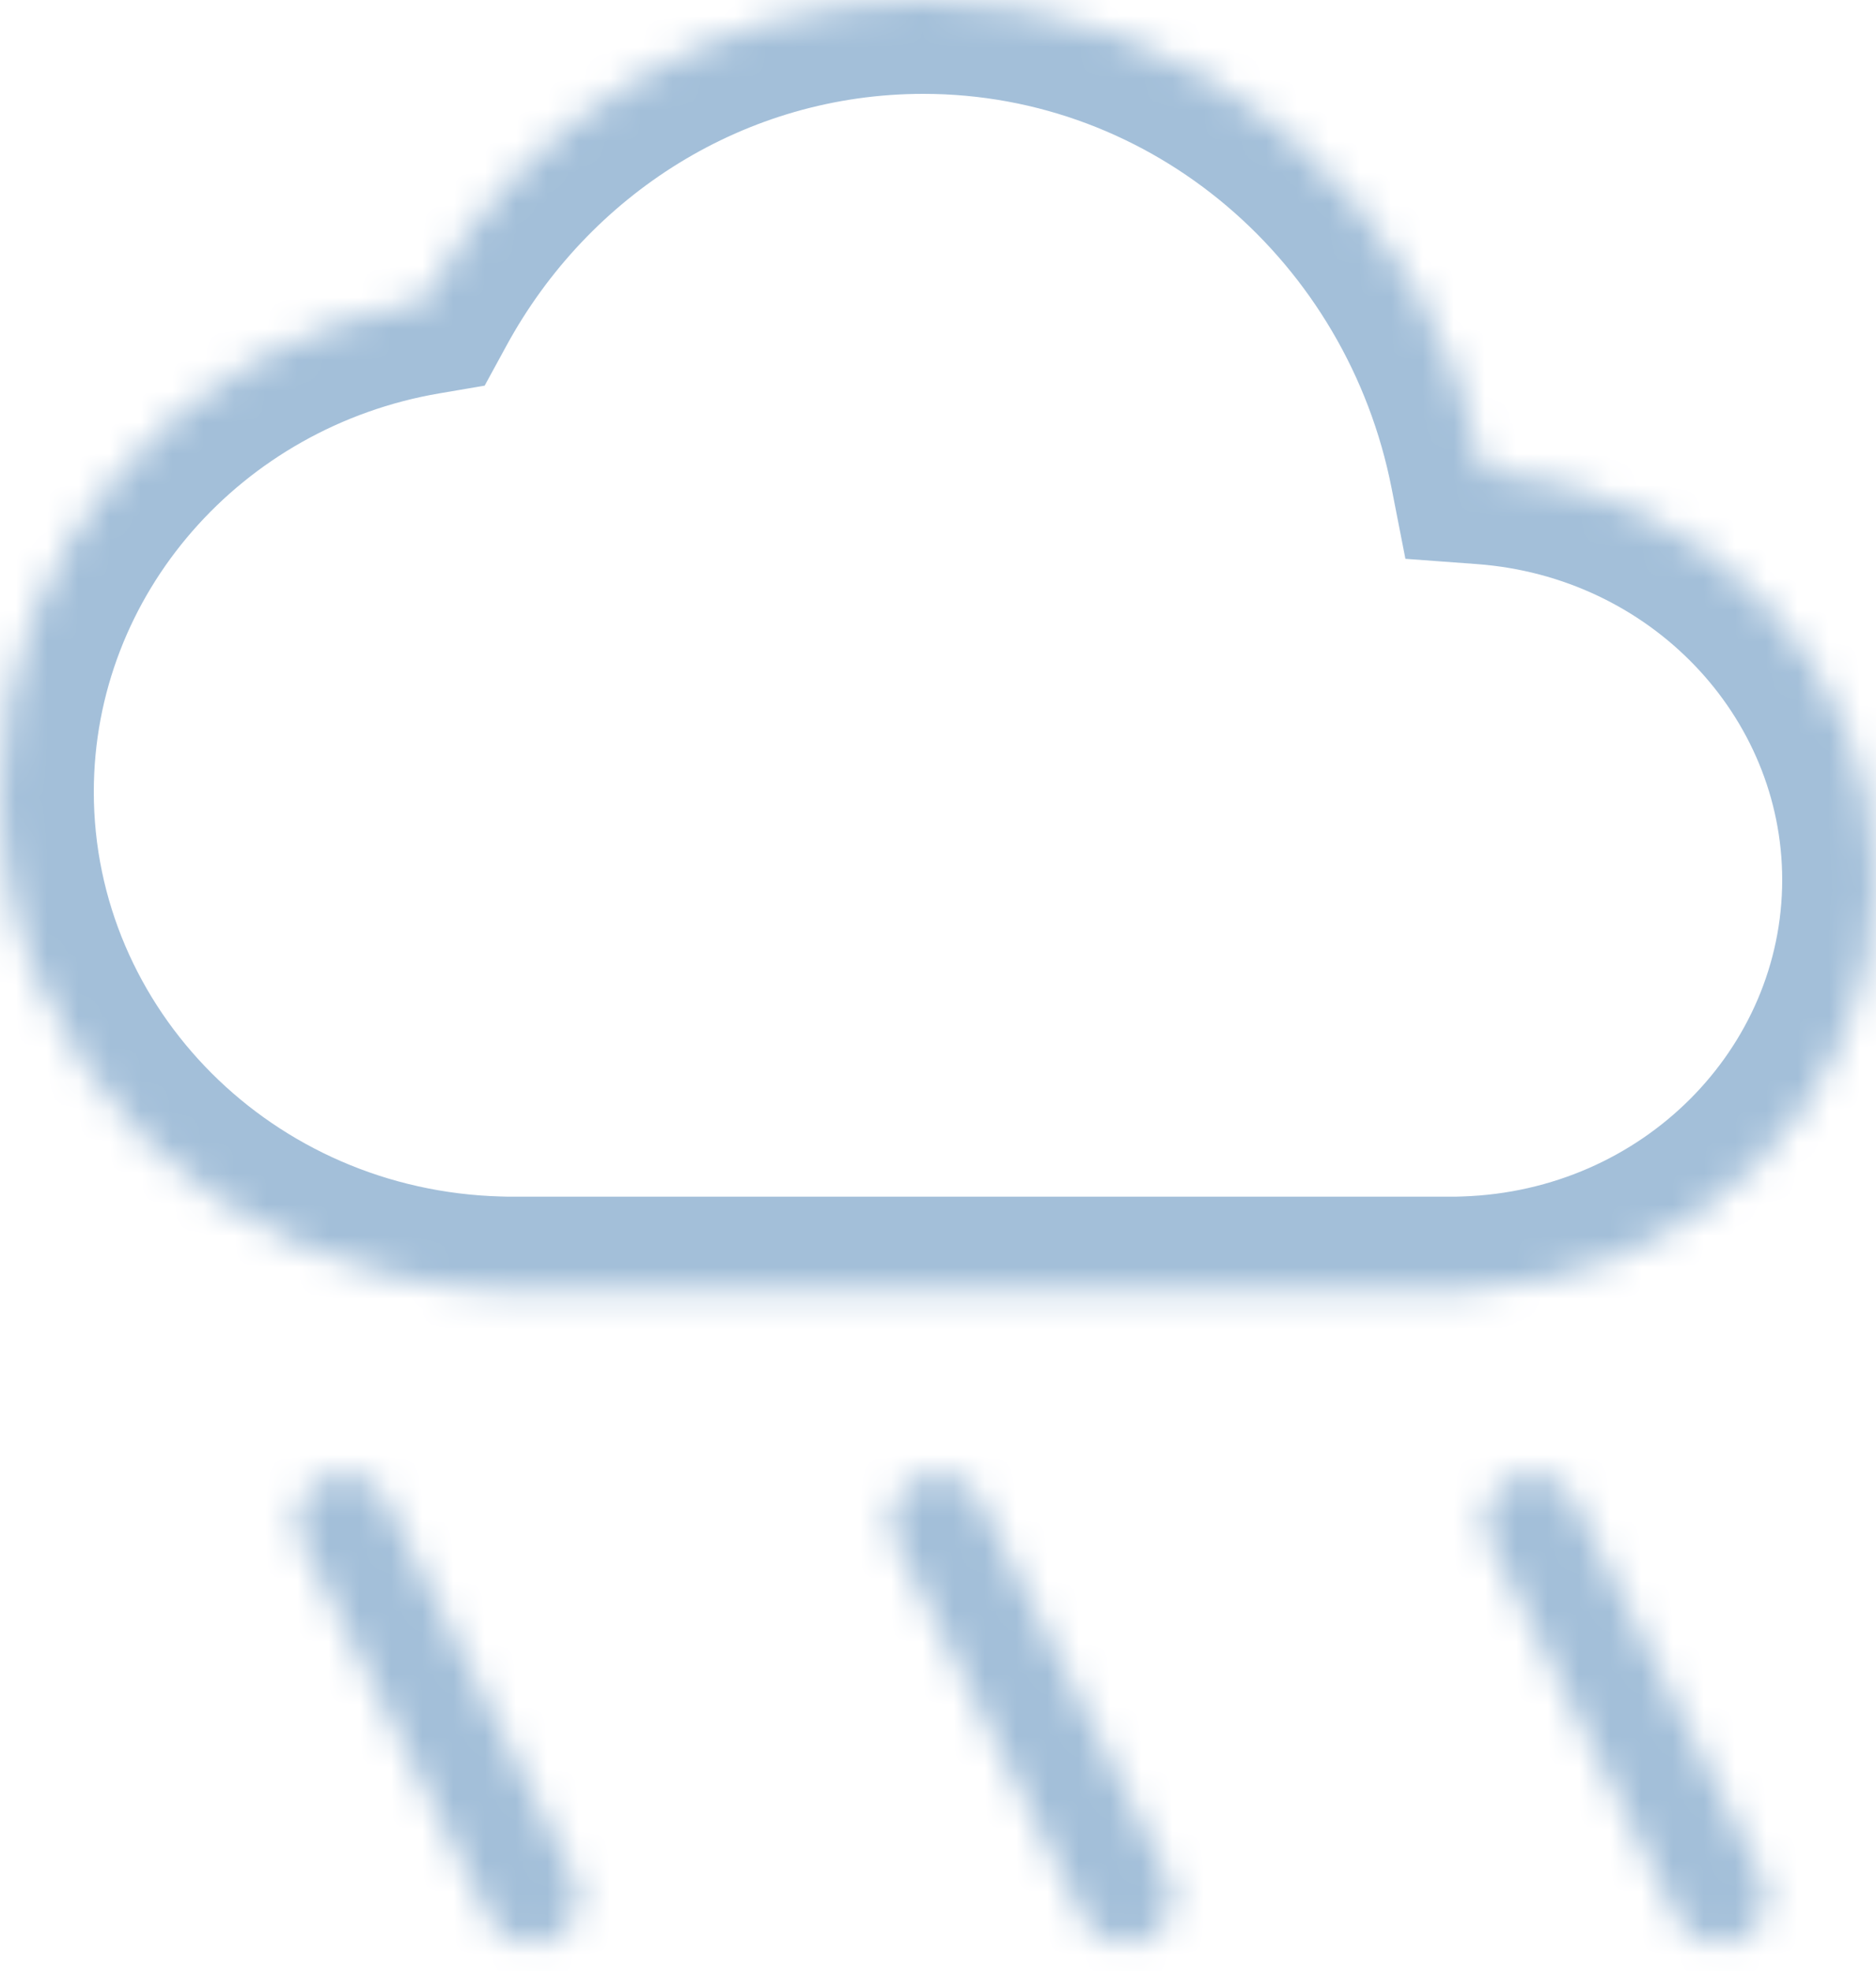 <svg width="60" height="63" viewBox="0 0 60 63" fill="none" xmlns="http://www.w3.org/2000/svg">
<mask id="path-1-inside-1_5_1399" fill="white">
<path d="M10.329 47.283C11.024 46.936 11.86 47.178 12.267 47.82L12.342 47.954L18.342 59.954L18.403 60.095C18.673 60.806 18.366 61.62 17.671 61.967C16.976 62.314 16.14 62.072 15.733 61.43L15.658 61.296L9.658 49.296L9.597 49.155C9.327 48.444 9.634 47.63 10.329 47.283ZM29.329 47.283C30.024 46.936 30.86 47.178 31.267 47.82L31.342 47.954L37.342 59.954L37.403 60.095C37.673 60.806 37.366 61.62 36.671 61.967C35.976 62.314 35.14 62.072 34.733 61.43L34.658 61.296L28.658 49.296L28.597 49.155C28.327 48.444 28.634 47.63 29.329 47.283ZM48.329 47.283C49.024 46.936 49.86 47.178 50.267 47.82L50.342 47.954L56.342 59.954L56.403 60.095C56.673 60.806 56.366 61.62 55.671 61.967C54.976 62.314 54.14 62.072 53.733 61.43L53.658 61.296L47.658 49.296L47.597 49.155C47.327 48.444 47.634 47.63 48.329 47.283ZM29.531 0C38.389 0 45.774 6.461 47.453 15.038C54.472 15.554 60 21.216 60 28.125C60 35.222 54.166 41.003 46.875 41.241V41.25H15.938V41.243C7.093 41.002 0 33.962 0 25.312C0 17.452 5.857 10.921 13.563 9.613C16.69 3.878 22.669 0 29.531 0Z"/>
</mask>
<path d="M10.329 47.283L8.987 44.6L10.329 47.283ZM12.267 47.82L14.882 46.35L14.843 46.282L14.801 46.215L12.267 47.82ZM12.342 47.954L15.025 46.612L14.993 46.547L14.957 46.484L12.342 47.954ZM18.342 59.954L21.09 58.752L21.059 58.681L21.025 58.612L18.342 59.954ZM18.403 60.095L21.208 59.031L21.182 58.961L21.152 58.892L18.403 60.095ZM17.671 61.967L19.012 64.65L19.012 64.65L17.671 61.967ZM15.733 61.43L13.118 62.9L13.157 62.968L13.199 63.035L15.733 61.43ZM15.658 61.296L12.975 62.638L13.007 62.703L13.043 62.766L15.658 61.296ZM9.658 49.296L6.91 50.498L6.941 50.569L6.975 50.638L9.658 49.296ZM9.597 49.155L6.792 50.219L6.818 50.289L6.848 50.358L9.597 49.155ZM29.329 47.283L27.988 44.6L29.329 47.283ZM31.267 47.82L33.882 46.35L33.843 46.282L33.801 46.215L31.267 47.82ZM31.342 47.954L34.025 46.612L33.993 46.547L33.957 46.484L31.342 47.954ZM37.342 59.954L40.09 58.752L40.059 58.681L40.025 58.612L37.342 59.954ZM37.403 60.095L40.208 59.031L40.182 58.961L40.152 58.892L37.403 60.095ZM36.671 61.967L38.013 64.65L38.013 64.65L36.671 61.967ZM34.733 61.43L32.118 62.9L32.157 62.968L32.199 63.035L34.733 61.43ZM34.658 61.296L31.975 62.638L32.007 62.703L32.043 62.766L34.658 61.296ZM28.658 49.296L25.91 50.498L25.941 50.569L25.975 50.638L28.658 49.296ZM28.597 49.155L25.792 50.219L25.818 50.289L25.848 50.358L28.597 49.155ZM48.329 47.283L46.987 44.6L48.329 47.283ZM50.267 47.82L52.882 46.35L52.843 46.282L52.801 46.215L50.267 47.82ZM50.342 47.954L53.025 46.612L52.993 46.547L52.957 46.484L50.342 47.954ZM56.342 59.954L59.09 58.752L59.059 58.681L59.025 58.612L56.342 59.954ZM56.403 60.095L59.208 59.031L59.182 58.961L59.152 58.892L56.403 60.095ZM55.671 61.967L57.013 64.65L57.013 64.65L55.671 61.967ZM53.733 61.43L51.118 62.9L51.157 62.968L51.199 63.035L53.733 61.43ZM53.658 61.296L50.975 62.638L51.007 62.703L51.043 62.766L53.658 61.296ZM47.658 49.296L44.91 50.498L44.941 50.569L44.975 50.638L47.658 49.296ZM47.597 49.155L44.792 50.219L44.818 50.289L44.848 50.358L47.597 49.155ZM47.453 15.038L44.509 15.615L44.949 17.862L47.233 18.03L47.453 15.038ZM46.875 41.241L46.777 38.243L43.875 38.338V41.241H46.875ZM46.875 41.25V44.25H49.875V41.25H46.875ZM15.938 41.25H12.938V44.25H15.938V41.25ZM15.938 41.243H18.938V38.324L16.019 38.244L15.938 41.243ZM13.563 9.613L14.065 12.571L15.501 12.327L16.198 11.049L13.563 9.613ZM10.329 47.283L11.671 49.967C10.975 50.314 10.142 50.072 9.732 49.426L12.267 47.82L14.801 46.215C13.578 44.284 11.072 43.557 8.987 44.6L10.329 47.283ZM12.267 47.82L9.651 49.29L9.727 49.424L12.342 47.954L14.957 46.484L14.882 46.35L12.267 47.82ZM12.342 47.954L9.659 49.296L15.659 61.296L18.342 59.954L21.025 58.612L15.025 46.612L12.342 47.954ZM18.342 59.954L15.593 61.157L15.655 61.297L18.403 60.095L21.152 58.892L21.09 58.752L18.342 59.954ZM18.403 60.095L15.598 61.158C15.328 60.445 15.633 59.632 16.329 59.283L17.671 61.967L19.012 64.65C21.099 63.607 22.018 61.166 21.208 59.031L18.403 60.095ZM17.671 61.967L16.329 59.283C17.025 58.936 17.858 59.178 18.267 59.824L15.733 61.43L13.199 63.035C14.422 64.966 16.928 65.693 19.012 64.65L17.671 61.967ZM15.733 61.43L18.349 59.96L18.273 59.826L15.658 61.296L13.043 62.766L13.118 62.9L15.733 61.43ZM15.658 61.296L18.341 59.954L12.341 47.954L9.658 49.296L6.975 50.638L12.975 62.638L15.658 61.296ZM9.658 49.296L12.407 48.093L12.345 47.953L9.597 49.155L6.848 50.358L6.91 50.498L9.658 49.296ZM9.597 49.155L12.402 48.092C12.672 48.805 12.367 49.618 11.671 49.967L10.329 47.283L8.987 44.6C6.901 45.643 5.982 48.084 6.792 50.219L9.597 49.155ZM29.329 47.283L30.671 49.967C29.975 50.314 29.142 50.072 28.733 49.426L31.267 47.82L33.801 46.215C32.578 44.284 30.072 43.557 27.988 44.6L29.329 47.283ZM31.267 47.82L28.651 49.29L28.727 49.424L31.342 47.954L33.957 46.484L33.882 46.35L31.267 47.82ZM31.342 47.954L28.659 49.296L34.658 61.296L37.342 59.954L40.025 58.612L34.025 46.612L31.342 47.954ZM37.342 59.954L34.593 61.157L34.655 61.297L37.403 60.095L40.152 58.892L40.09 58.752L37.342 59.954ZM37.403 60.095L34.598 61.158C34.328 60.445 34.633 59.632 35.329 59.283L36.671 61.967L38.013 64.65C40.099 63.607 41.018 61.166 40.208 59.031L37.403 60.095ZM36.671 61.967L35.329 59.283C36.025 58.936 36.858 59.178 37.267 59.824L34.733 61.43L32.199 63.035C33.422 64.966 35.928 65.693 38.013 64.65L36.671 61.967ZM34.733 61.43L37.349 59.96L37.273 59.826L34.658 61.296L32.043 62.766L32.118 62.9L34.733 61.43ZM34.658 61.296L37.342 59.954L31.341 47.954L28.658 49.296L25.975 50.638L31.975 62.638L34.658 61.296ZM28.658 49.296L31.407 48.093L31.345 47.953L28.597 49.155L25.848 50.358L25.91 50.498L28.658 49.296ZM28.597 49.155L31.402 48.092C31.672 48.805 31.367 49.618 30.671 49.967L29.329 47.283L27.988 44.6C25.901 45.643 24.982 48.084 25.792 50.219L28.597 49.155ZM48.329 47.283L49.671 49.967C48.975 50.314 48.142 50.072 47.733 49.426L50.267 47.82L52.801 46.215C51.578 44.284 49.072 43.557 46.987 44.6L48.329 47.283ZM50.267 47.82L47.651 49.29L47.727 49.424L50.342 47.954L52.957 46.484L52.882 46.35L50.267 47.82ZM50.342 47.954L47.658 49.296L53.658 61.296L56.342 59.954L59.025 58.612L53.025 46.612L50.342 47.954ZM56.342 59.954L53.593 61.157L53.655 61.297L56.403 60.095L59.152 58.892L59.09 58.752L56.342 59.954ZM56.403 60.095L53.598 61.158C53.328 60.445 53.633 59.632 54.329 59.283L55.671 61.967L57.013 64.65C59.099 63.607 60.018 61.166 59.208 59.031L56.403 60.095ZM55.671 61.967L54.329 59.283C55.025 58.936 55.858 59.178 56.267 59.824L53.733 61.43L51.199 63.035C52.422 64.966 54.928 65.693 57.013 64.65L55.671 61.967ZM53.733 61.43L56.349 59.96L56.273 59.826L53.658 61.296L51.043 62.766L51.118 62.9L53.733 61.43ZM53.658 61.296L56.342 59.954L50.342 47.954L47.658 49.296L44.975 50.638L50.975 62.638L53.658 61.296ZM47.658 49.296L50.407 48.093L50.345 47.953L47.597 49.155L44.848 50.358L44.91 50.498L47.658 49.296ZM47.597 49.155L50.402 48.092C50.672 48.805 50.367 49.618 49.671 49.967L48.329 47.283L46.987 44.6C44.901 45.643 43.982 48.084 44.792 50.219L47.597 49.155ZM29.531 0V3C36.874 3 43.09 8.366 44.509 15.615L47.453 15.038L50.397 14.462C48.458 4.556 39.903 -3 29.531 -3V0ZM47.453 15.038L47.233 18.03C52.785 18.438 57 22.887 57 28.125H60H63C63 19.545 56.158 12.67 47.673 12.046L47.453 15.038ZM60 28.125H57C57 33.504 52.551 38.054 46.777 38.243L46.875 41.241L46.973 44.24C55.78 43.951 63 36.94 63 28.125H60ZM46.875 41.241H43.875V41.25H46.875H49.875V41.241H46.875ZM46.875 41.25V38.25H15.938V41.25V44.25H46.875V41.25ZM15.938 41.25H18.938V41.243H15.938H12.938V41.25H15.938ZM15.938 41.243L16.019 38.244C8.716 38.045 3 32.255 3 25.312H0H-3C-3 35.67 5.471 43.959 15.856 44.242L15.938 41.243ZM0 25.312H3C3 19.002 7.715 13.649 14.065 12.571L13.563 9.613L13.062 6.656C4 8.193 -3 15.903 -3 25.312H0ZM13.563 9.613L16.198 11.049C18.833 6.214 23.837 3 29.531 3V0V-3C21.501 -3 14.547 1.541 10.929 8.177L13.563 9.613Z" fill="#A3BFD9" mask="url(#path-1-inside-1_5_1399)"/>
</svg>
